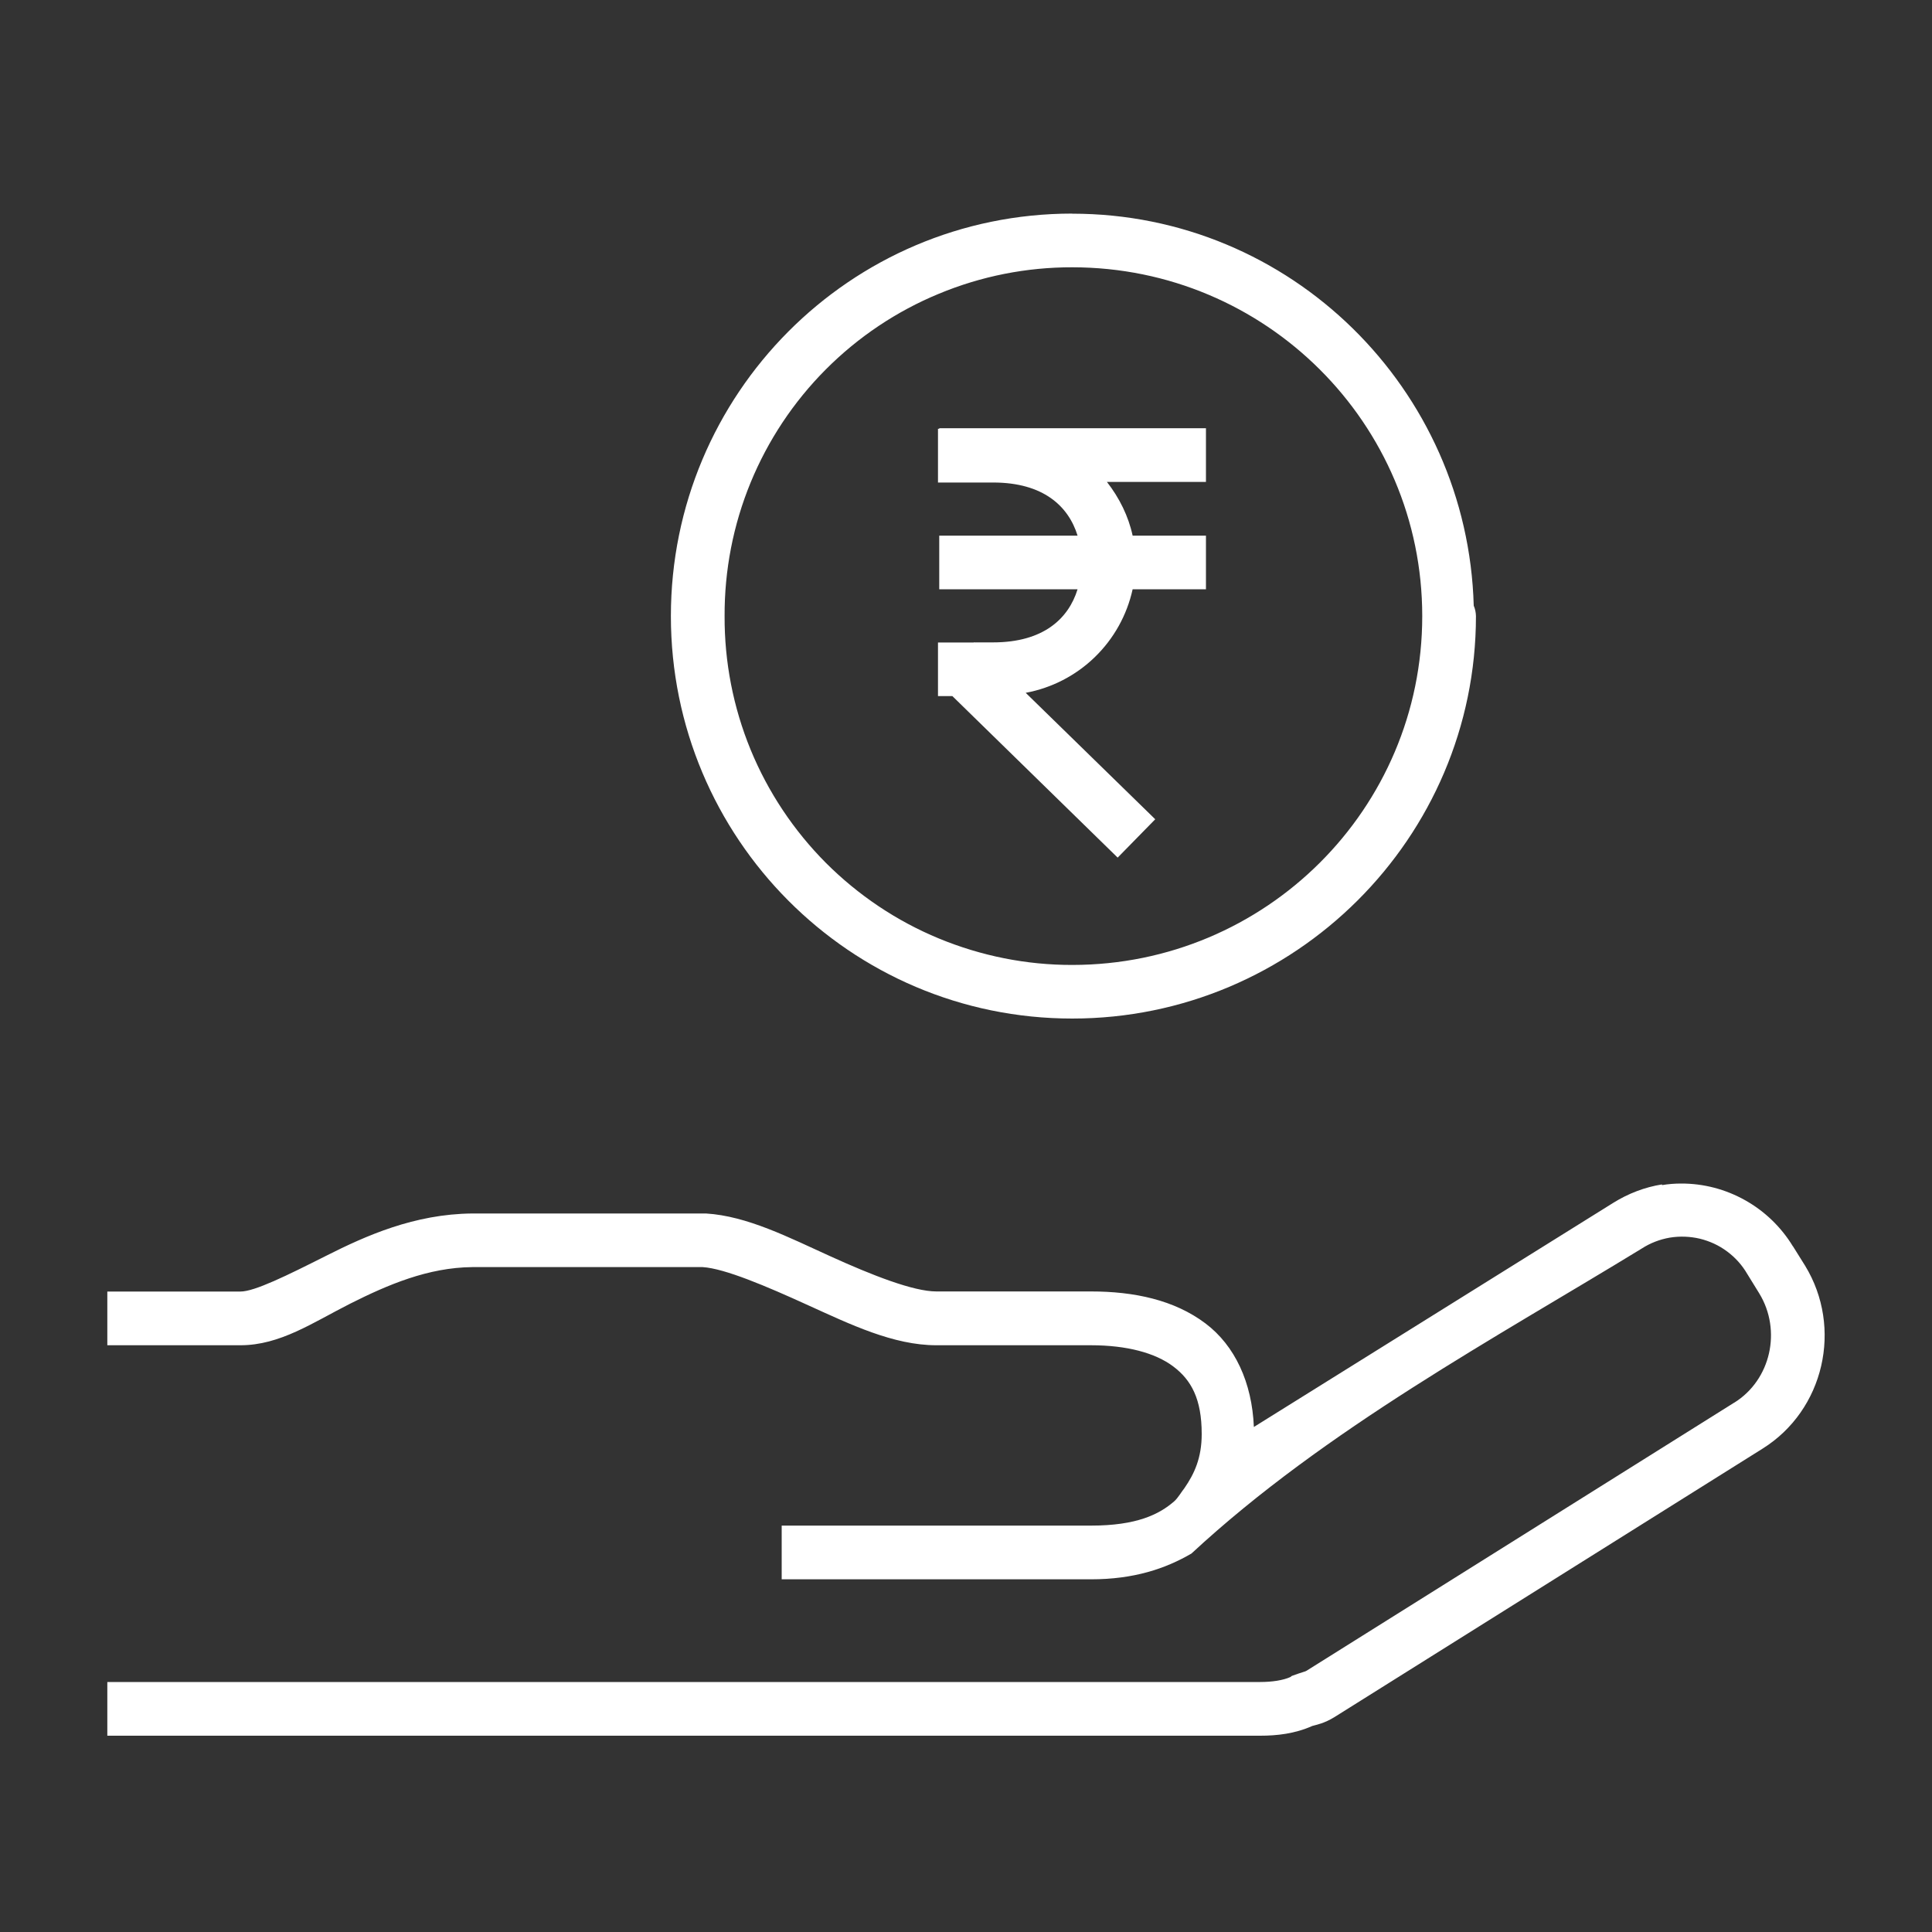 <svg width="20" height="20" viewBox="0 0 20 20" fill="none" xmlns="http://www.w3.org/2000/svg">
<rect x="0" y="0" width="20" height="20" fill="#333333" stroke="none"/>
<path d="M11.1 2.211C8.798 2.211 6.945 4.083 6.945 6.378C6.945 8.673 8.798 10.544 11.1 10.544C13.401 10.544 15.279 8.676 15.279 6.378C15.278 6.341 15.271 6.304 15.256 6.27C15.194 4.026 13.362 2.212 11.1 2.212L11.1 2.211ZM11.1 2.767C13.101 2.767 14.723 4.383 14.723 6.378C14.723 8.374 13.101 9.989 11.1 9.989C10.626 9.99 10.157 9.896 9.719 9.715C9.281 9.534 8.884 9.267 8.549 8.932C8.215 8.596 7.95 8.198 7.77 7.76C7.59 7.321 7.499 6.852 7.501 6.378C7.499 5.904 7.59 5.434 7.77 4.996C7.95 4.558 8.215 4.159 8.549 3.824C8.884 3.488 9.281 3.222 9.719 3.041C10.157 2.859 10.626 2.766 11.1 2.767ZM9.723 4.433V4.439H9.71V4.995H10.281C10.8 4.995 11.061 5.24 11.155 5.545H9.723V6.1H11.155C11.061 6.405 10.8 6.65 10.281 6.65H10.084L10.082 6.648L10.08 6.651H9.71V7.206H9.859L11.57 8.878L11.959 8.481L10.618 7.172C10.887 7.122 11.136 6.994 11.333 6.803C11.53 6.612 11.666 6.368 11.725 6.1H12.484V5.545H11.725C11.682 5.345 11.589 5.156 11.459 4.989H12.484V4.433H9.723ZM17.402 12.252C17.337 12.252 17.271 12.257 17.206 12.268H17.205V12.261C17.029 12.289 16.857 12.354 16.7 12.452L12.98 14.772C12.961 14.312 12.784 13.93 12.479 13.7C12.157 13.457 11.74 13.369 11.294 13.369H9.693C9.455 13.369 9.027 13.201 8.596 13.005C8.164 12.809 7.734 12.588 7.309 12.562H4.889C4.29 12.567 3.786 12.793 3.378 12.999C2.969 13.205 2.635 13.37 2.489 13.37H1.111V13.926H2.489C2.9 13.926 3.238 13.691 3.626 13.495C4.014 13.3 4.431 13.121 4.89 13.117H7.274C7.501 13.131 7.93 13.313 8.366 13.512C8.801 13.709 9.247 13.926 9.693 13.926H11.294C11.664 13.926 11.959 14.005 12.145 14.145C12.331 14.285 12.44 14.48 12.44 14.845C12.44 15.094 12.363 15.257 12.262 15.404C12.227 15.448 12.196 15.505 12.156 15.541C12 15.677 11.767 15.793 11.294 15.793H8.092V16.349H11.294C11.736 16.349 12.063 16.24 12.334 16.082C13.721 14.795 15.502 13.839 16.995 12.925C17.083 12.868 17.182 12.83 17.285 12.812C17.389 12.795 17.495 12.799 17.597 12.823C17.699 12.848 17.795 12.892 17.879 12.955C17.963 13.017 18.034 13.096 18.087 13.187L18.211 13.388C18.447 13.773 18.331 14.286 17.952 14.521H17.951L13.523 17.297C13.516 17.303 13.473 17.312 13.373 17.349L13.365 17.355L13.357 17.361C13.283 17.394 13.171 17.412 13.046 17.412H1.111V17.968H13.045C13.217 17.968 13.404 17.948 13.585 17.867C13.624 17.855 13.706 17.843 13.818 17.773L18.245 14.997C18.884 14.598 19.079 13.745 18.686 13.102L18.561 12.902H18.56C18.439 12.703 18.269 12.539 18.066 12.425C17.863 12.311 17.635 12.251 17.402 12.252Z" fill="white"/>
</svg>
